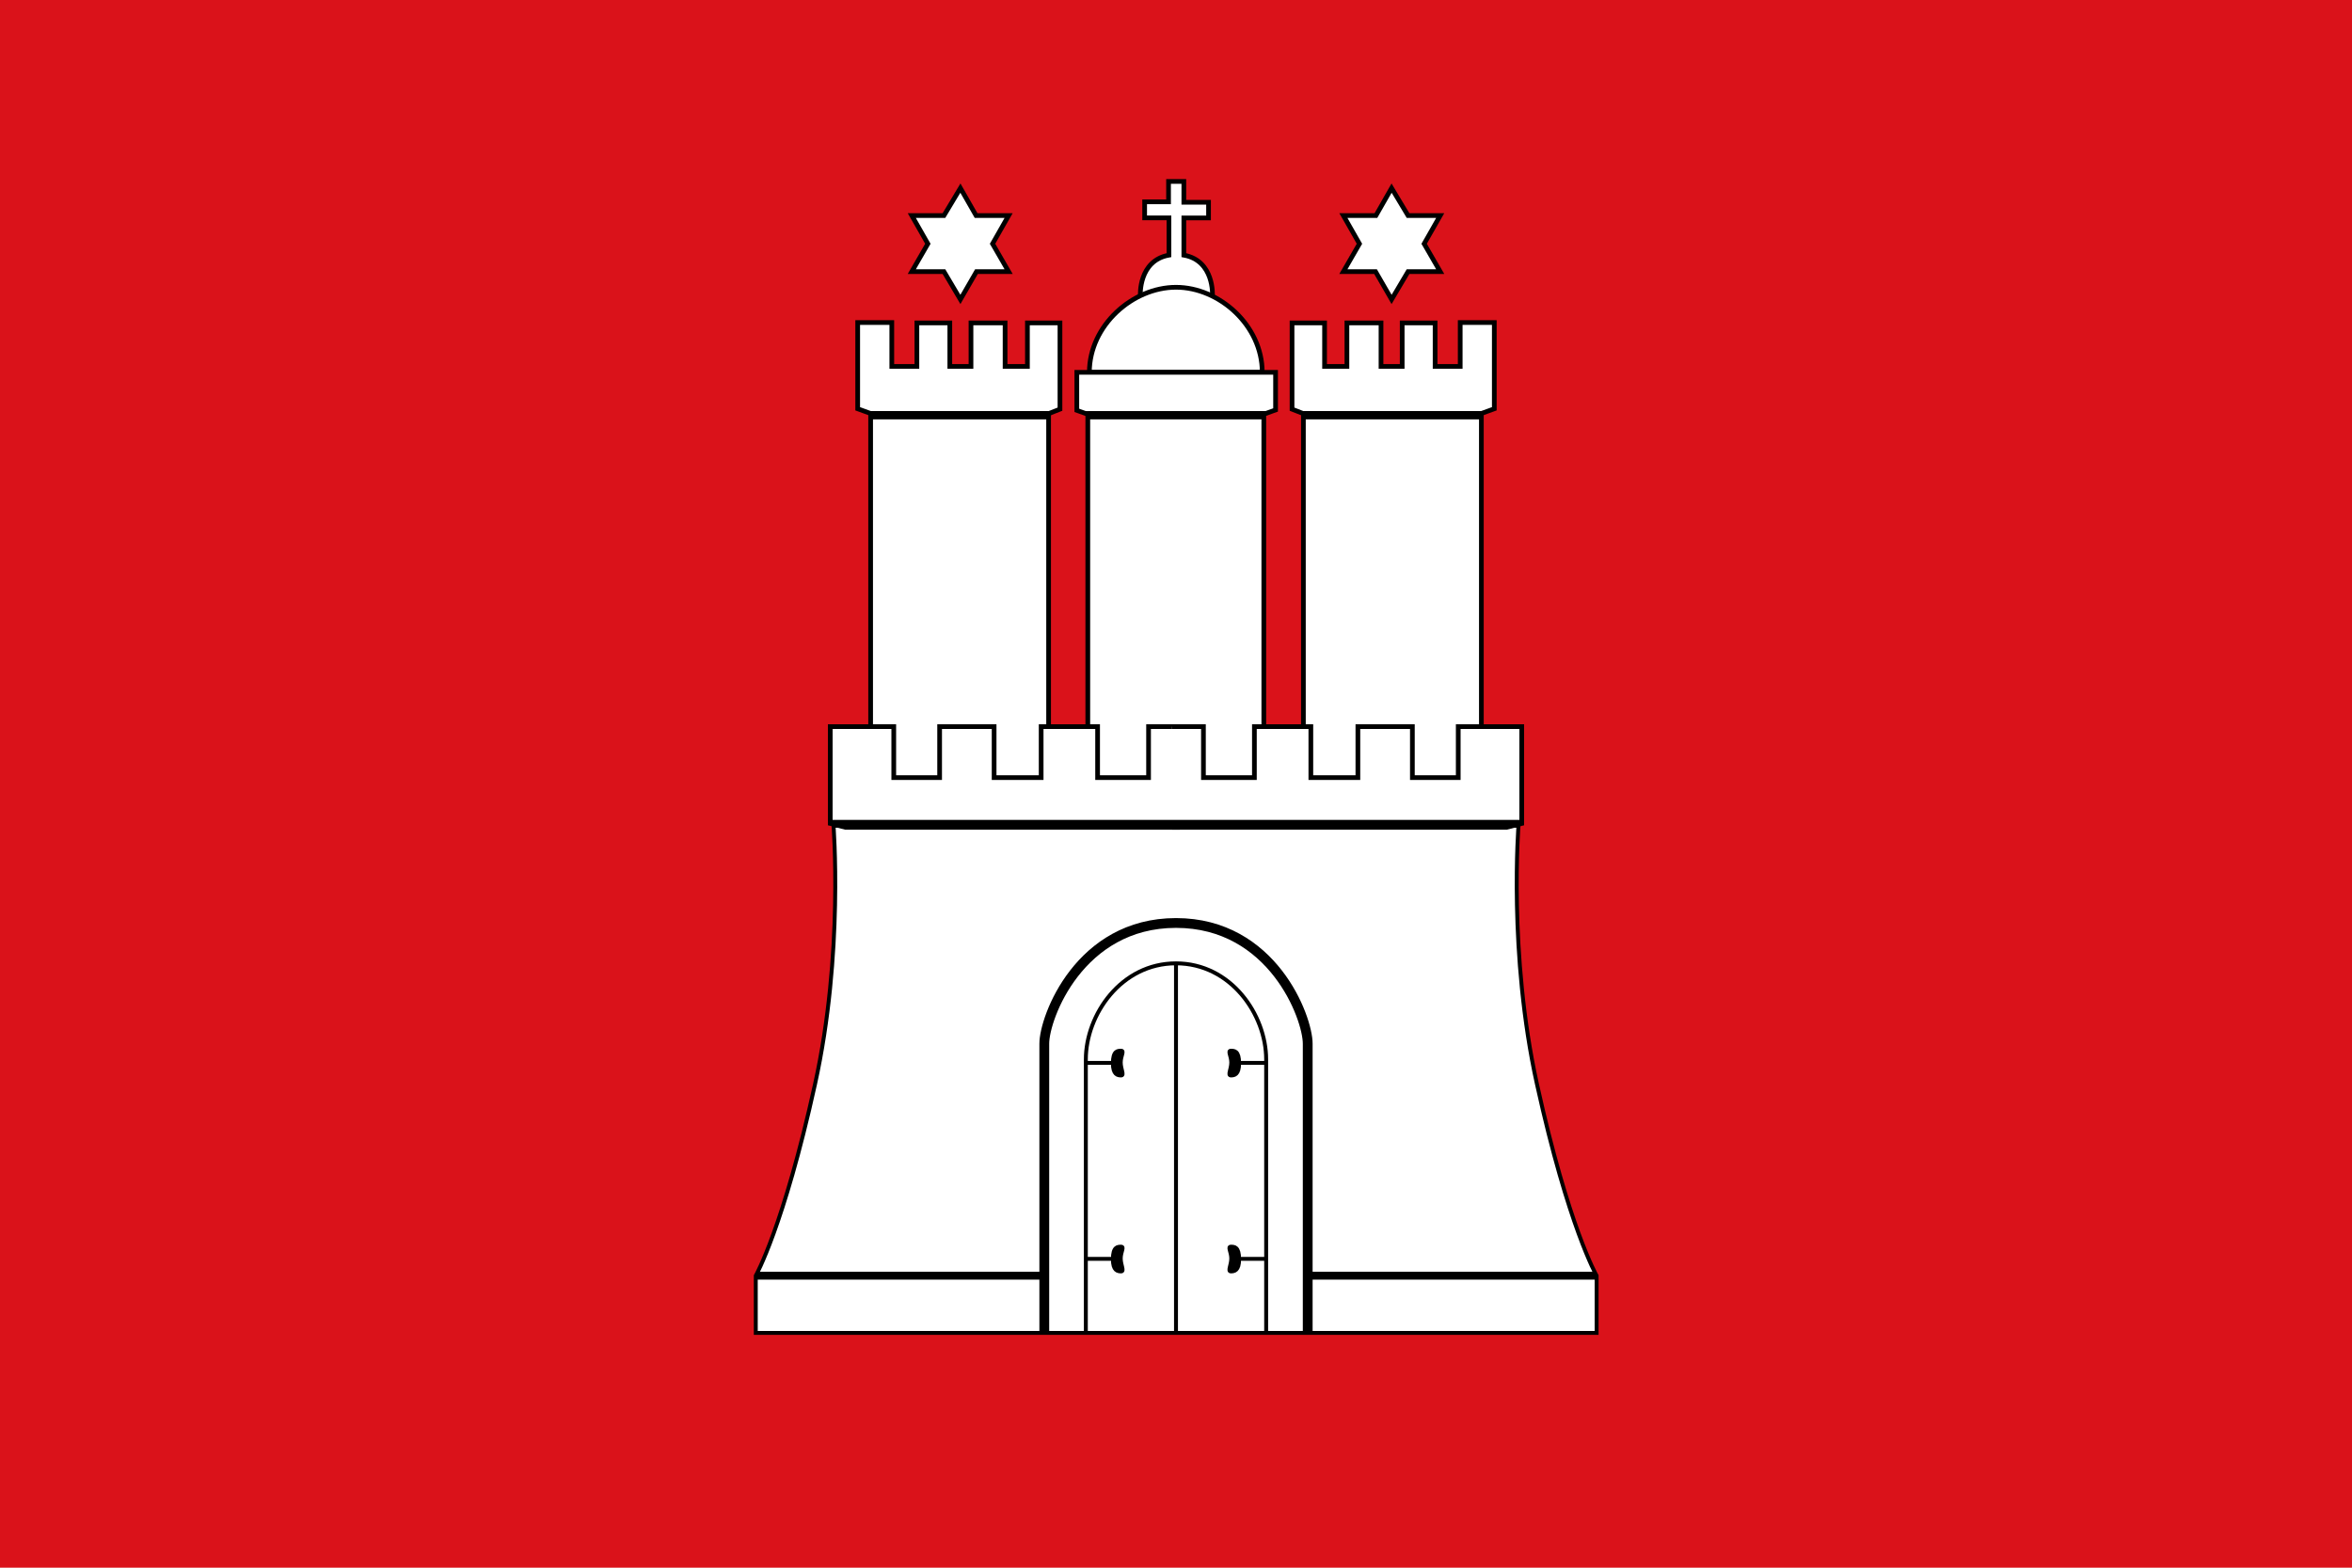 <svg width="600" height="400" id="svg15" viewBox="0 0 600 400" xmlns:xlink="http://www.w3.org/1999/xlink" xmlns="http://www.w3.org/2000/svg"><g id="g16"><path fill="#da121a" id="rect1" d="M0 0h600v400H0z"/></g><g stroke="#000" id="g15"><g fill="#fff" id="g5"><g stroke-width="1.2" id="g4"><path d="M309.3 75.4s.5-8.9-7.3-10.3v-9.5h6.3v-4H302v-5.3h-3.9v5.2H292v4.1h6.2v9.5c-7.8 1.4-7.3 10.3-7.3 10.3" id="path1"/><path d="M277.9 95H322c0-12-11-21.7-22-21.7S277.9 83 277.9 95z" id="path2"/><path d="m322.9 105.5 2.5-.9V95h-50.7v9.7l2.5.9z" id="path3"/><path d="M322.4 200.6v-95.1h-44.9v95.1" id="path4"/></g><path d="M207.9 276.7c7.4-33.4 4.7-66.5 4.7-66.5h174.8s-2.7 33.1 4.7 66.5c8 36.3 15.2 48.8 15.2 48.8v14.6H192.8v-14.6s7.1-12.5 15.1-48.8z" id="path5"/></g><g id="b" fill="none"><g stroke-width="1.2" fill="#fff" id="g9"><path d="M233.9 82.4h8.4v11.1h5.4V82.4h8.7v11.1h5.7V82.4h8.3v22l-2.8 1.1h-45.5l-3.3-1.2v-22h8.7v11.2h6.4z" id="path6"/><path d="M222.1 105.5h45.4v96.4h-45.4z" id="path7"/><path d="m232.6 69.3 4.1-7.1-4.1-7.2h8.2l4.2-7 4 7h8.3l-4.1 7.2 4.1 7.1h-8.2l-4.1 7.1-4.2-7.1z" id="path8"/><path d="M301 185.4h-8v13h-13v-13h-14.4v13h-12v-13h-13.9v13H228v-13h-16.2v24.7l3.9 1H301" id="path9"/></g><path stroke-width="2" d="M222.1 106h45.4" id="path10"/><path stroke-width="2.5" d="M266.4 340.1v-73.8c0-6.7 9-30.8 33.6-30.8" id="path11"/><path d="M277 340.1v-69.8c0-11.4 9-24.5 23-24.5" id="path12"/><path id="a" fill="#000" d="M283.9 321.3c0-3.2 1.2-3.2 2.1-3.2s-.1 1.3-.1 3 1 3.3.1 3.3-2.1-.2-2.1-3.1zm-6.9-.1h6.5"/><path stroke-width="2" d="M193 325.5h73" id="path13"/><use xlink:href="#a" y="-50" id="use13"/></g><use xlink:href="#b" transform="matrix(-1 0 0 1 600 0)" id="use14"/><path d="M212.2 210.2h175.6M277.8 106H322" stroke-width="2" id="path14"/><path d="M300 245.8v94.3" id="path15"/></g><!-- app4joy --></svg>